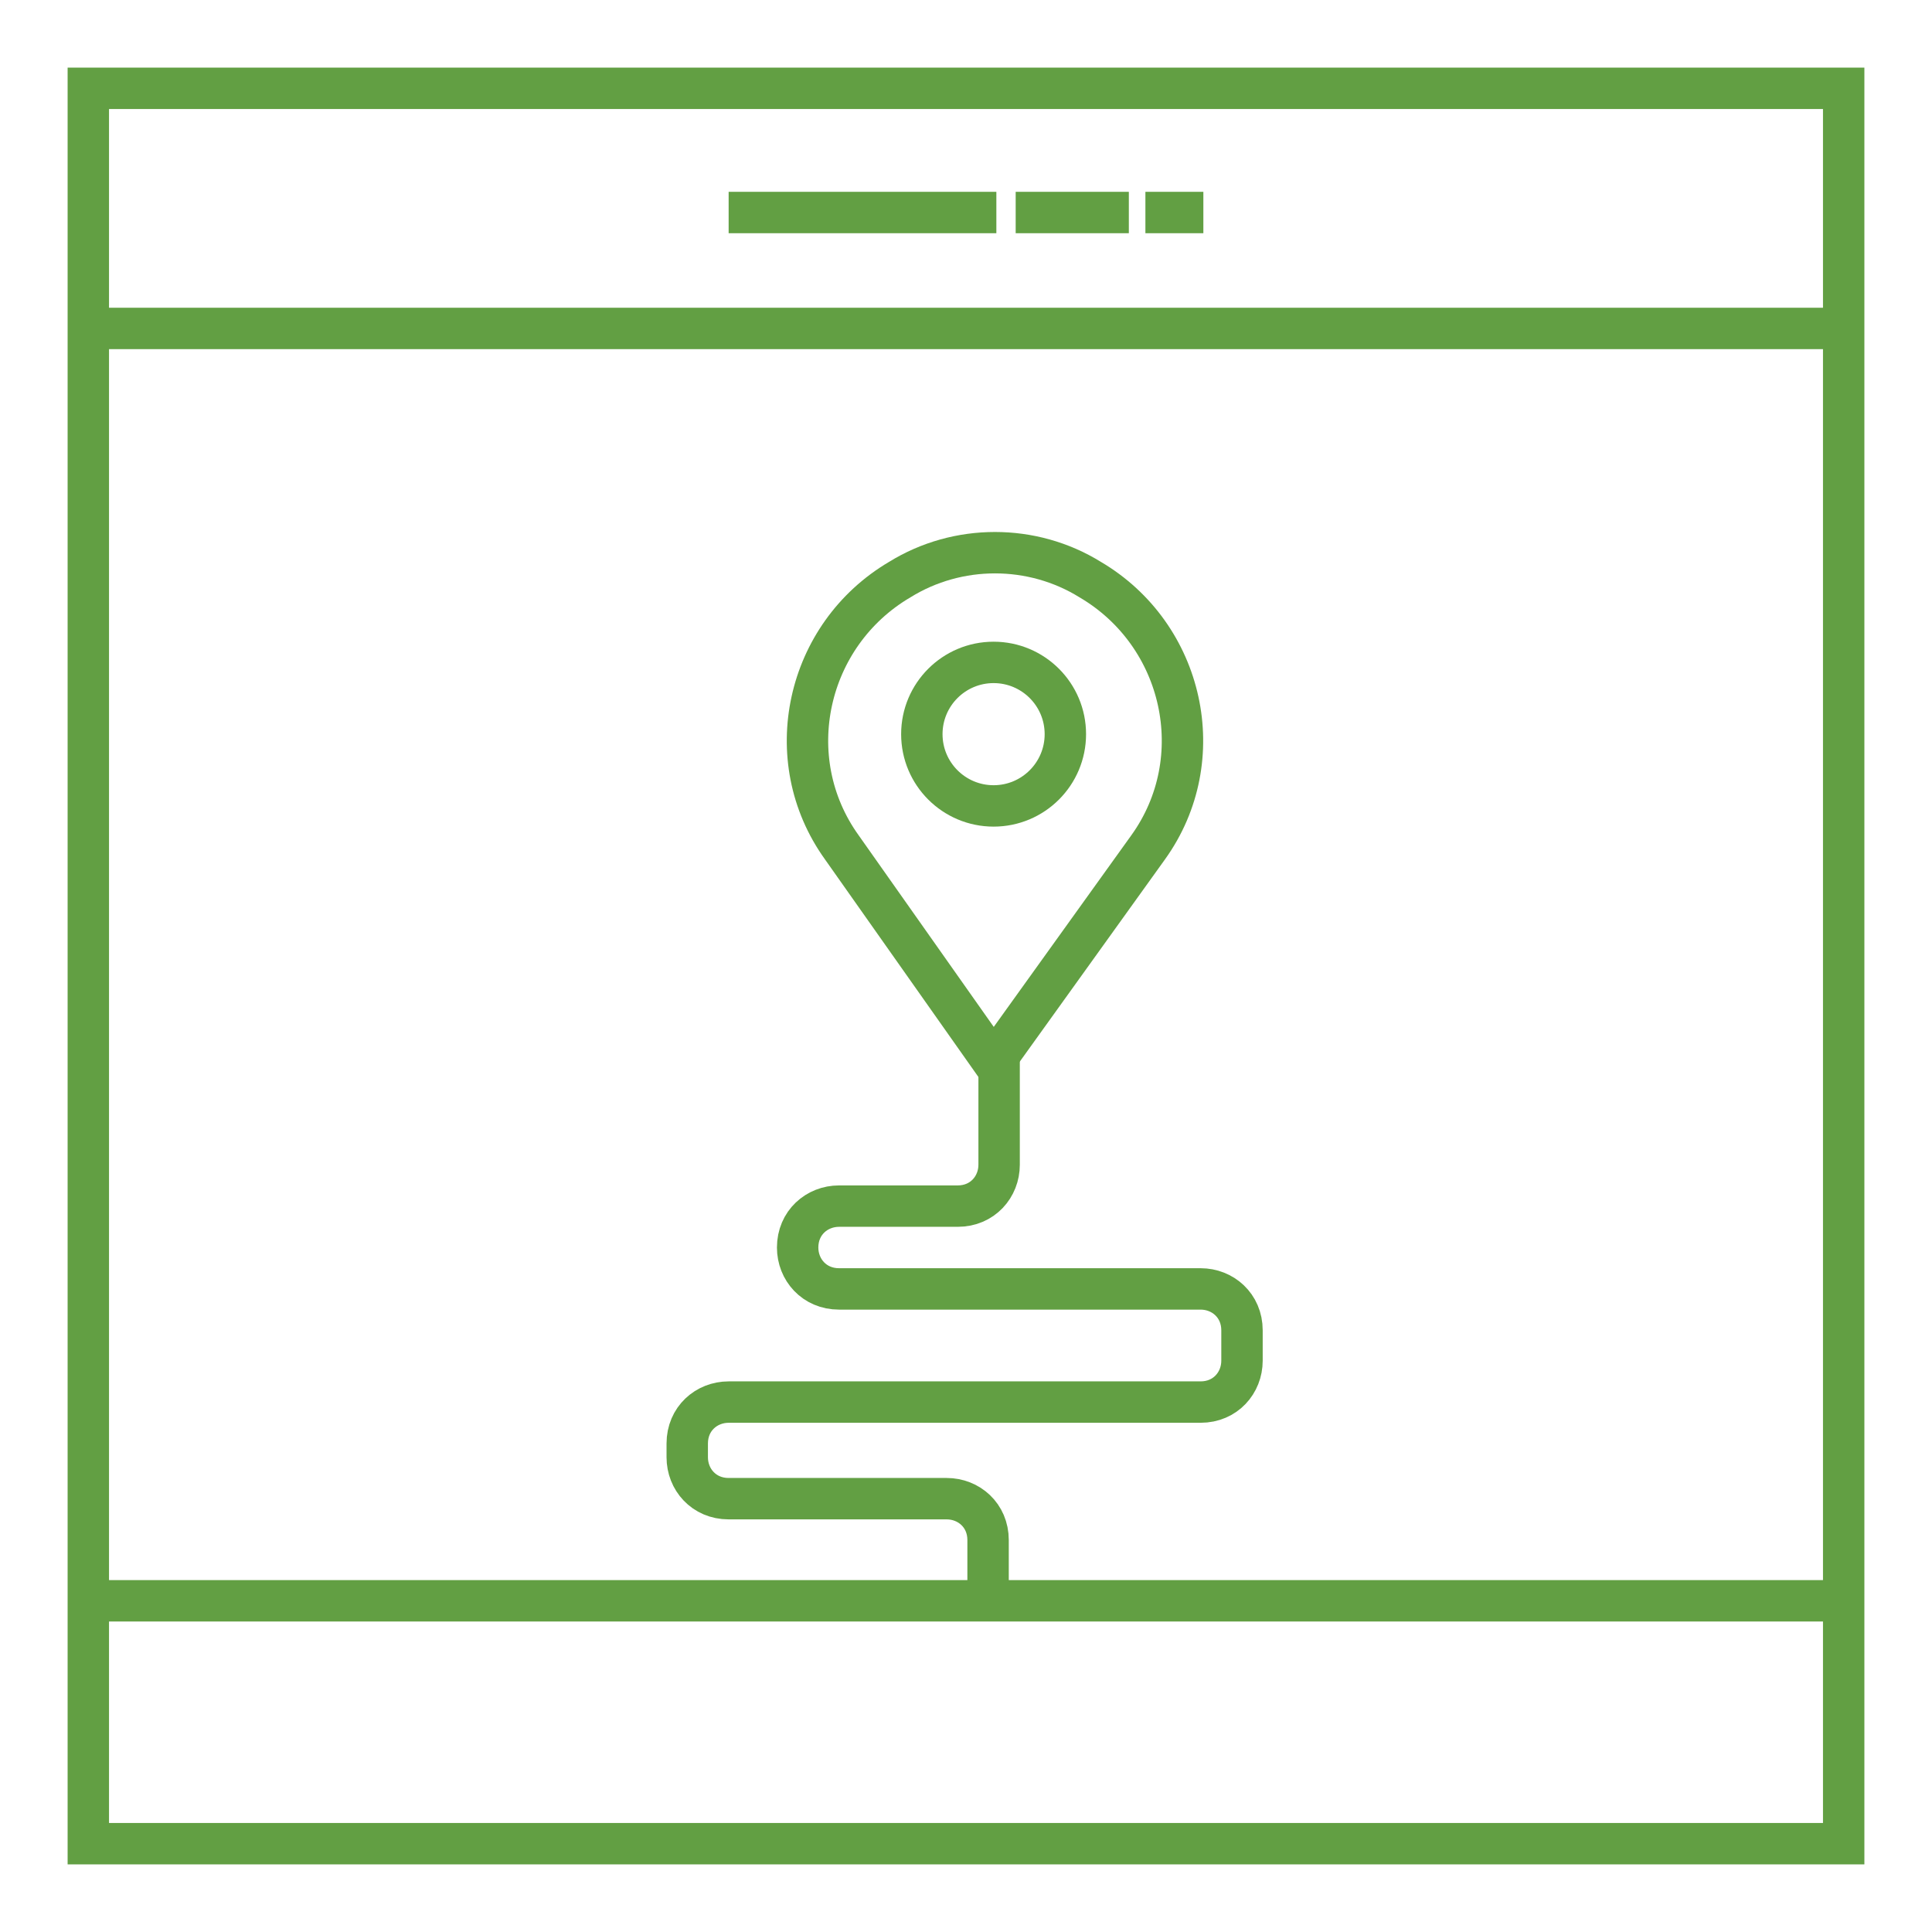 <?xml version="1.0" encoding="utf-8"?>
<!-- Generator: Adobe Illustrator 26.0.1, SVG Export Plug-In . SVG Version: 6.00 Build 0)  -->
<svg version="1.1" id="Layer_1" xmlns="http://www.w3.org/2000/svg" xmlns:xlink="http://www.w3.org/1999/xlink" x="0px" y="0px"
	 width="70" height="70" viewBox="0 0 70 70" style="enable-background:new 0 0 70 70;" xml:space="preserve">
<style type="text/css">
	.st0{fill:none;stroke:#629F43;stroke-width:1.5;stroke-miterlimit:10;}
</style>
<rect x="3.2" y="3.2" class="st0" width="63.6" height="63.6"/>
<line class="st0" x1="3.3" y1="11.9" x2="66.8" y2="11.9"/>
<line class="st0" x1="3.3" y1="58" x2="66.8" y2="58"/>
<g>
	<line class="st0" x1="26.4" y1="7.7" x2="36.1" y2="7.7"/>
	<line class="st0" x1="36.8" y1="7.7" x2="40.9" y2="7.7"/>
	<line class="st0" x1="41.5" y1="7.7" x2="43.6" y2="7.7"/>
</g>
<g>
	<path class="st0" d="M36,38.5l-5.5-7.8c-2.3-3.2-1.3-7.7,2.1-9.7l0,0c2.1-1.3,4.8-1.3,6.9,0l0,0c3.4,2,4.4,6.5,2.1,9.7L36,38.5z"/>
	<circle class="st0" cx="36" cy="26.6" r="2.6"/>
	<path class="st0" d="M36.2,37.6v4.6c0,0.8-0.6,1.5-1.5,1.5h-4.3c-0.8,0-1.5,0.6-1.5,1.5l0,0c0,0.8,0.6,1.5,1.5,1.5h13.1
		c0.8,0,1.5,0.6,1.5,1.5v1.1c0,0.8-0.6,1.5-1.5,1.5H26.4c-0.8,0-1.5,0.6-1.5,1.5v0.5c0,0.8,0.6,1.5,1.5,1.5h7.9
		c0.8,0,1.5,0.6,1.5,1.5V58"/>
</g>
</svg>

